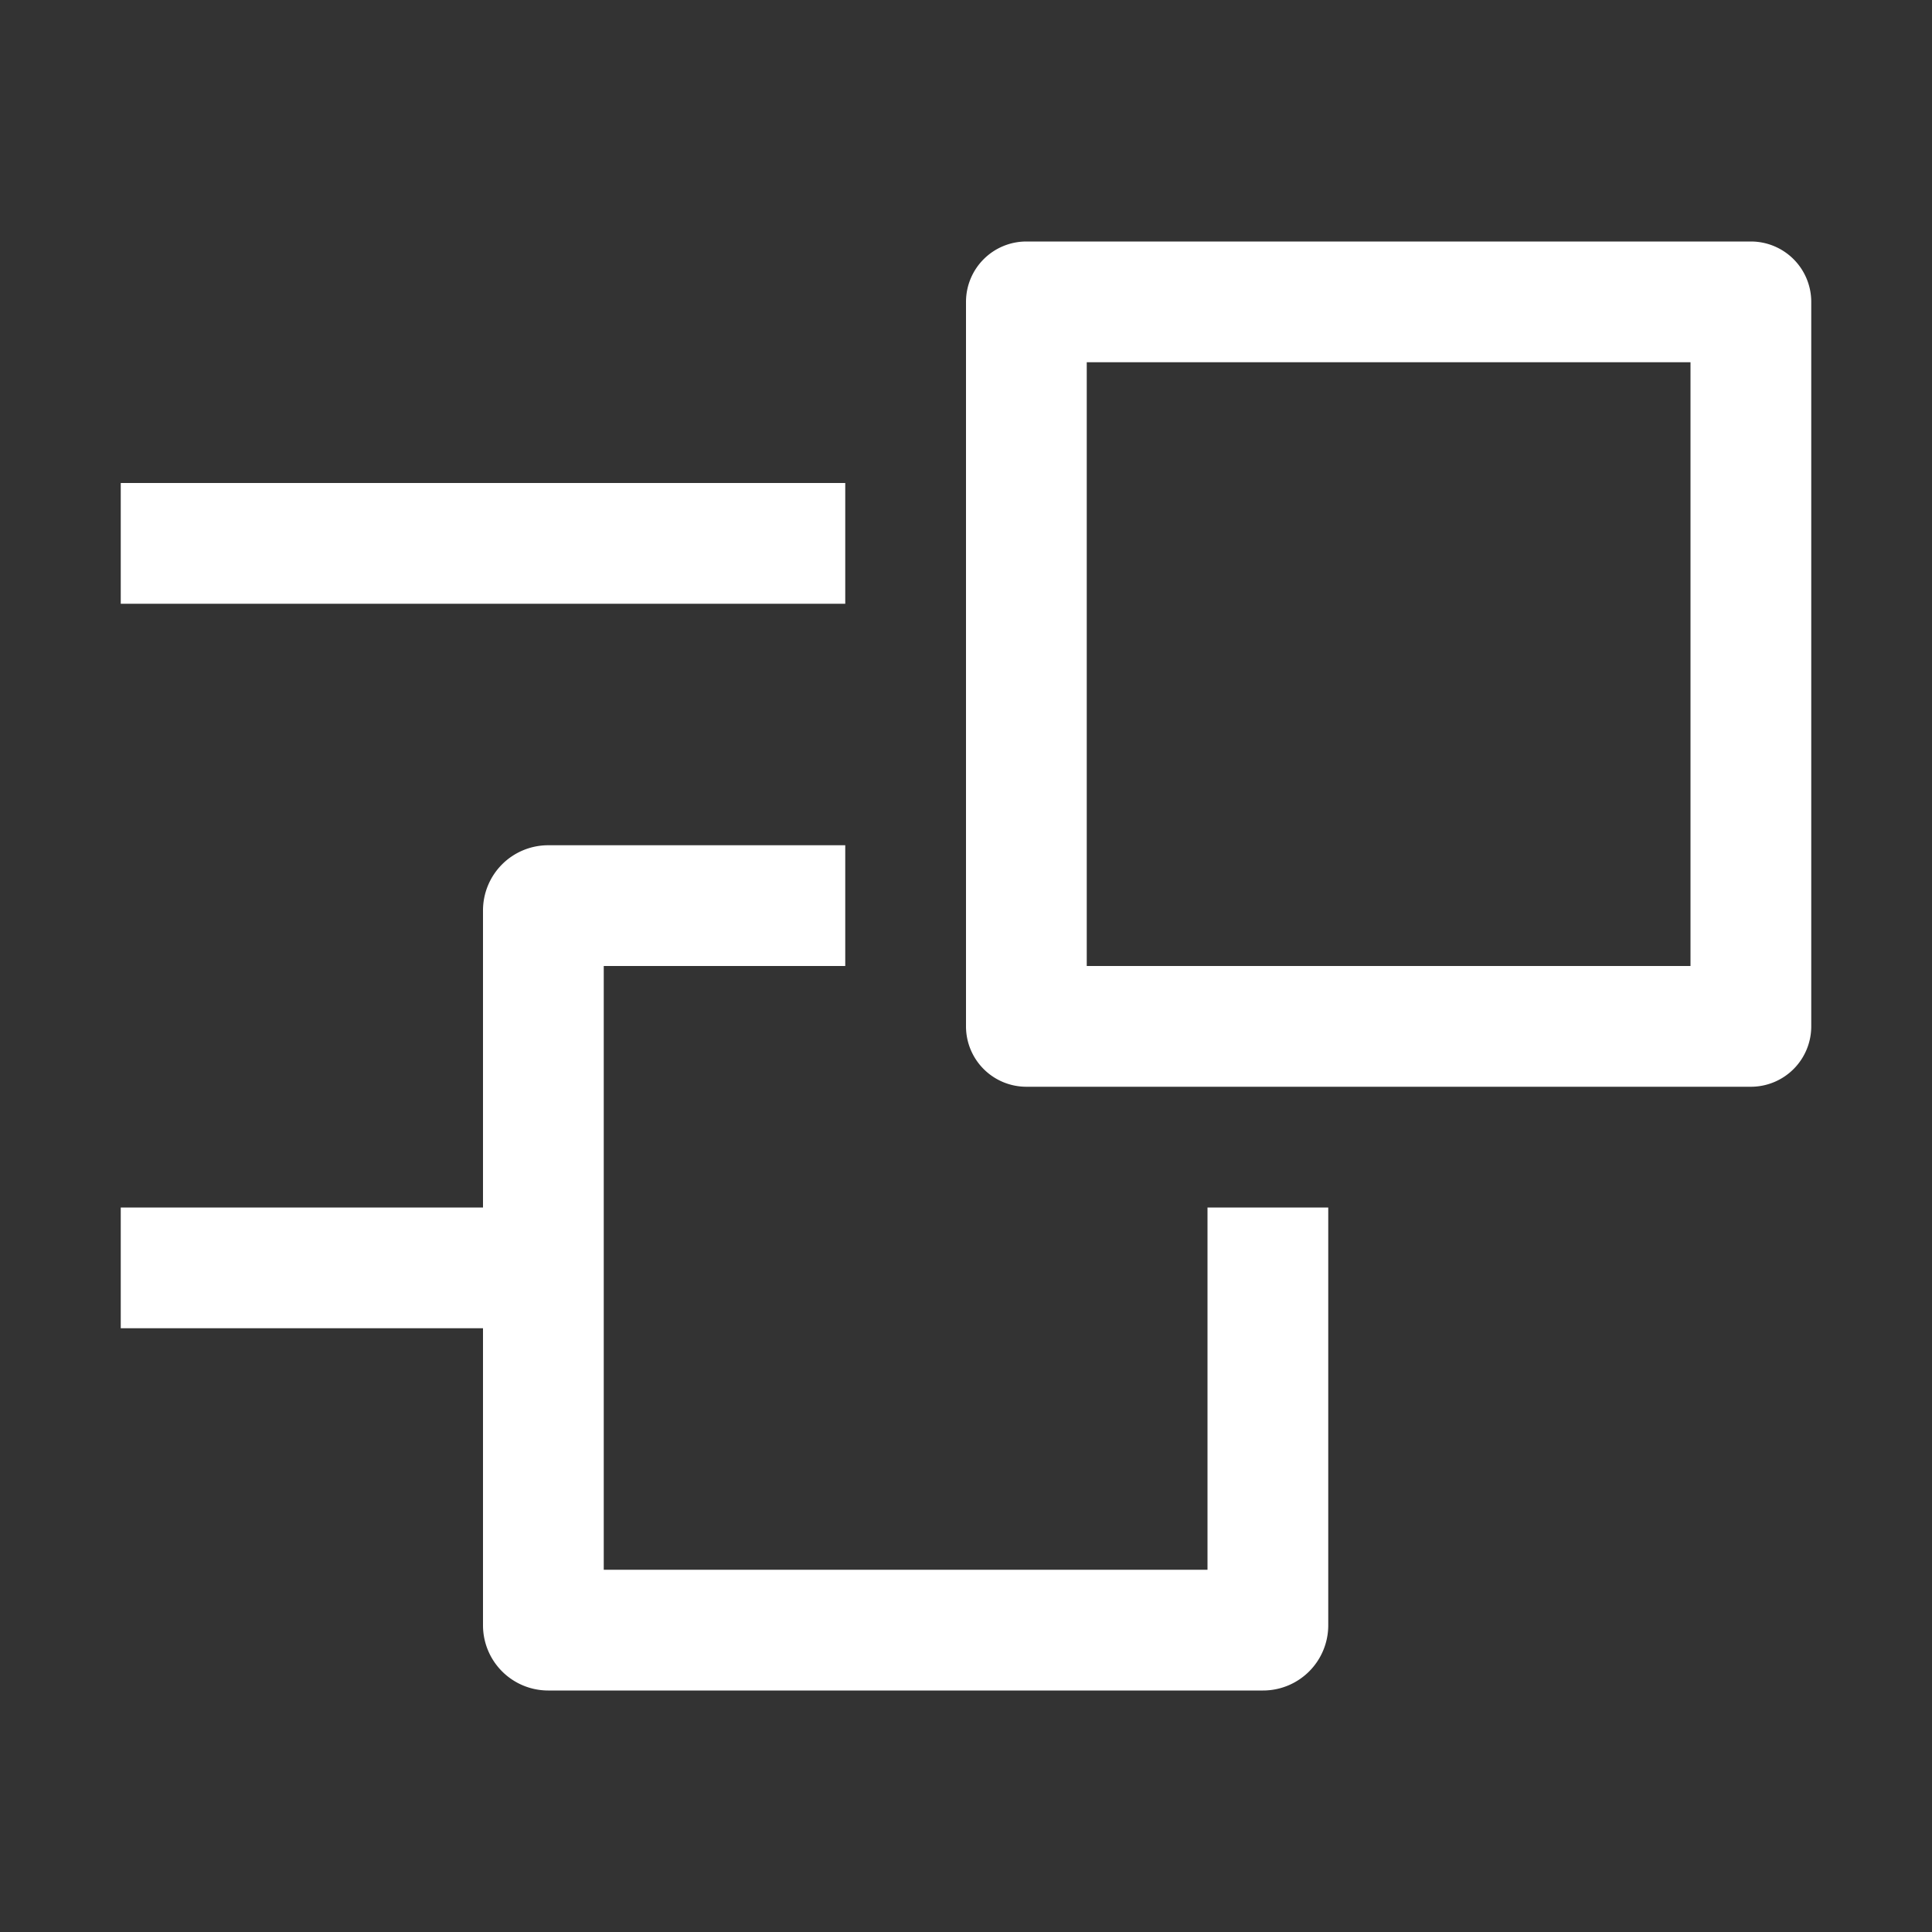 <svg id="Designs" xmlns="http://www.w3.org/2000/svg" viewBox="0 0 16 16"><rect x="0" y="0" width="16" height="16" fill="#333333" stroke="none"/><defs><style>.cls-1{fill:#fff}</style></defs><path class="cls-1" d="M10 10v3H5V8h2V7H4.54a.54.54 0 00-.54.54V10H1v1h3v2.46a.54.54 0 00.54.54h5.92a.54.54 0 00.54-.54V10zM1 4h6v1H1z"/><path class="cls-1" d="M14.5 9h-6a.5.5 0 01-.5-.5v-6a.5.5 0 01.5-.5h6a.5.5 0 01.5.5v6a.5.5 0 01-.5.5zM9 8h5V3H9z"/></svg>
